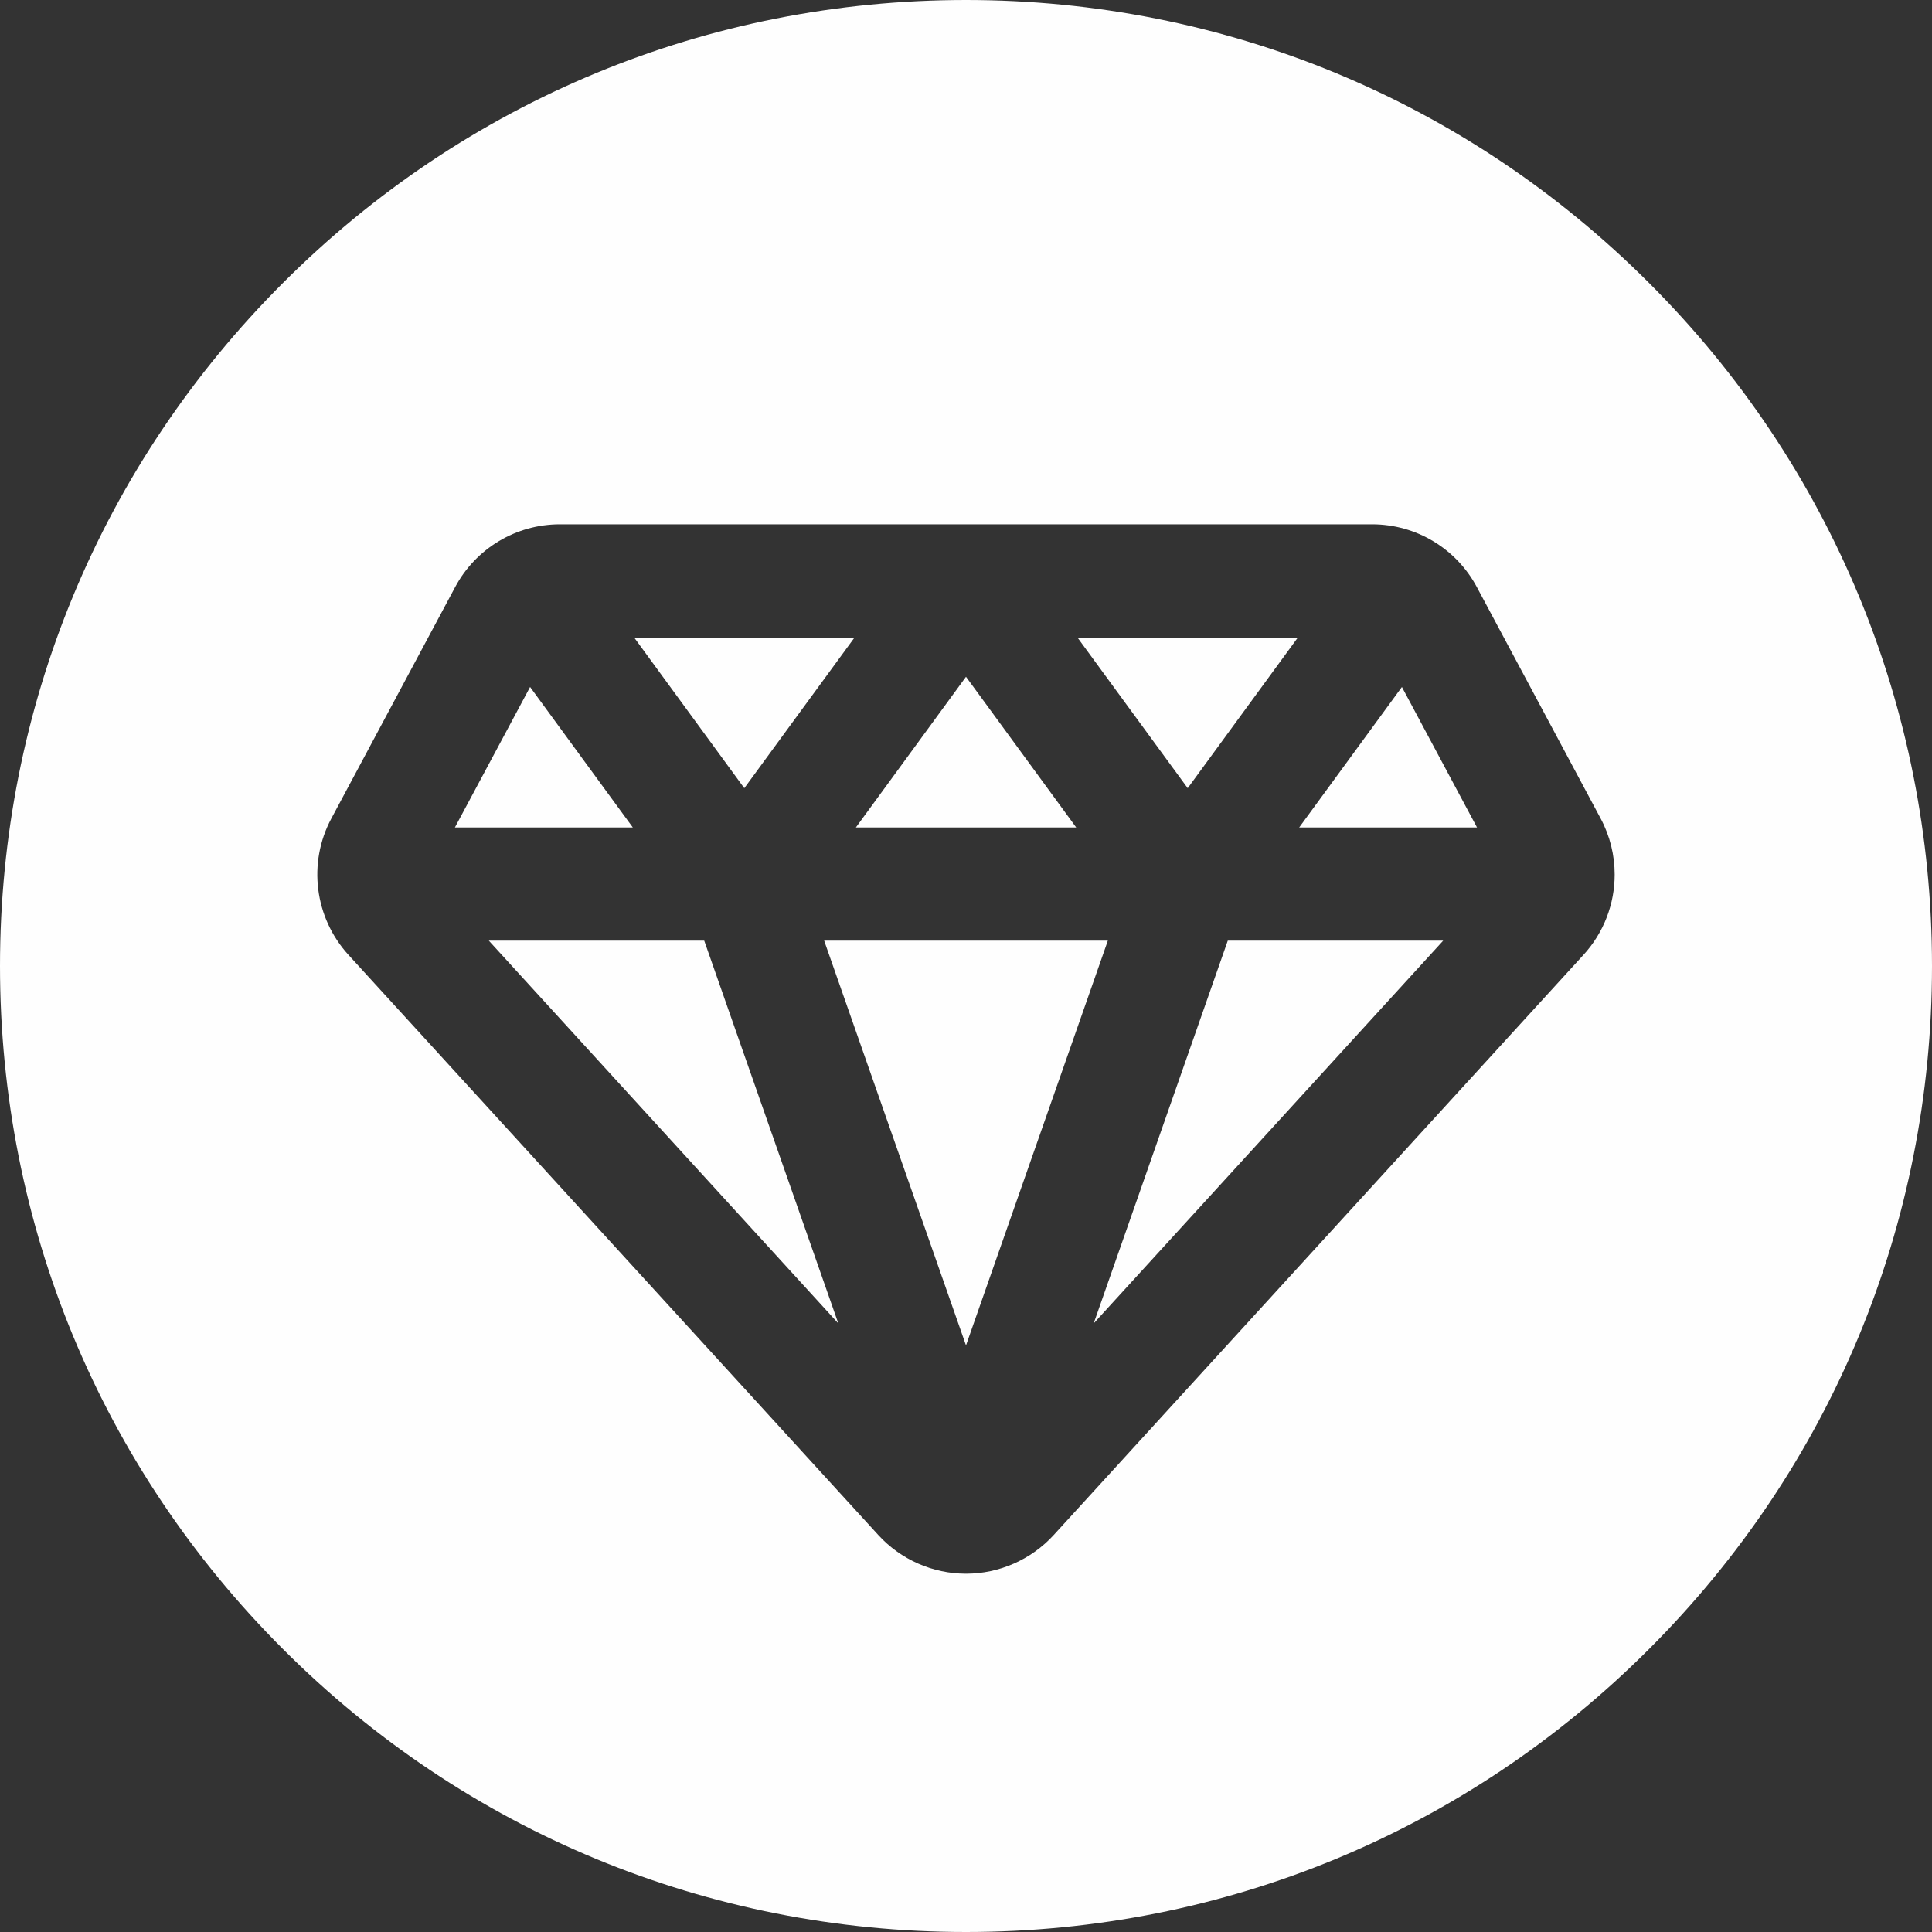 <svg xmlns="http://www.w3.org/2000/svg" width="24" height="24" viewBox="0 0 24 24" fill="none">
<rect x="0" y="0" width="24" height="24" fill="#333333" stroke="none"/>
<g clip-path="url(#clip0_1332_34441)">
<path d="M6.585 8.534L5.651 10.279H7.861L6.585 8.534Z" fill="#FEFEFE"/>
<path d="M6.072 11.685L10.414 16.44L8.748 11.685H6.072Z" fill="#FEFEFE"/>
<path d="M10.615 7.92H7.878L9.246 9.791L10.615 7.92Z" fill="#FEFEFE"/>
<path d="M12 8.407L10.632 10.279H13.369L12 8.407Z" fill="#FEFEFE"/>
<path d="M10.238 11.685L12 16.713L13.762 11.685H10.238Z" fill="#FEFEFE"/>
<path d="M16.122 7.92H13.385L14.754 9.791L16.122 7.92Z" fill="#FEFEFE"/>
<path d="M13.586 16.44L17.928 11.685H15.252L13.586 16.44Z" fill="#FEFEFE"/>
<path d="M16.139 10.279H18.348L17.415 8.534L16.139 10.279Z" fill="#FEFEFE"/>
<path d="M20.485 3.515C18.219 1.248 15.205 0 12 0C8.795 0 5.781 1.248 3.515 3.515C1.248 5.781 0 8.795 0 12C0 15.205 1.248 18.219 3.515 20.485C5.781 22.752 8.795 24 12 24C15.205 24 18.219 22.752 20.485 20.485C22.752 18.219 24 15.205 24 12C24 8.795 22.752 5.781 20.485 3.515ZM19.672 11.86L13.089 19.069C12.81 19.374 12.413 19.549 12 19.549C11.587 19.549 11.19 19.374 10.911 19.069L4.327 11.86C3.907 11.399 3.821 10.719 4.116 10.168L5.654 7.293C5.911 6.812 6.41 6.513 6.955 6.513H17.045C17.59 6.513 18.089 6.812 18.346 7.293L19.884 10.168C20.001 10.387 20.058 10.626 20.058 10.864C20.058 11.225 19.926 11.582 19.672 11.86Z" fill="#FEFEFE"/>
</g>
<defs>
<clipPath id="clip0_1332_34441">
<rect width="24" height="24" fill="white"/>
</clipPath>
</defs>
</svg>